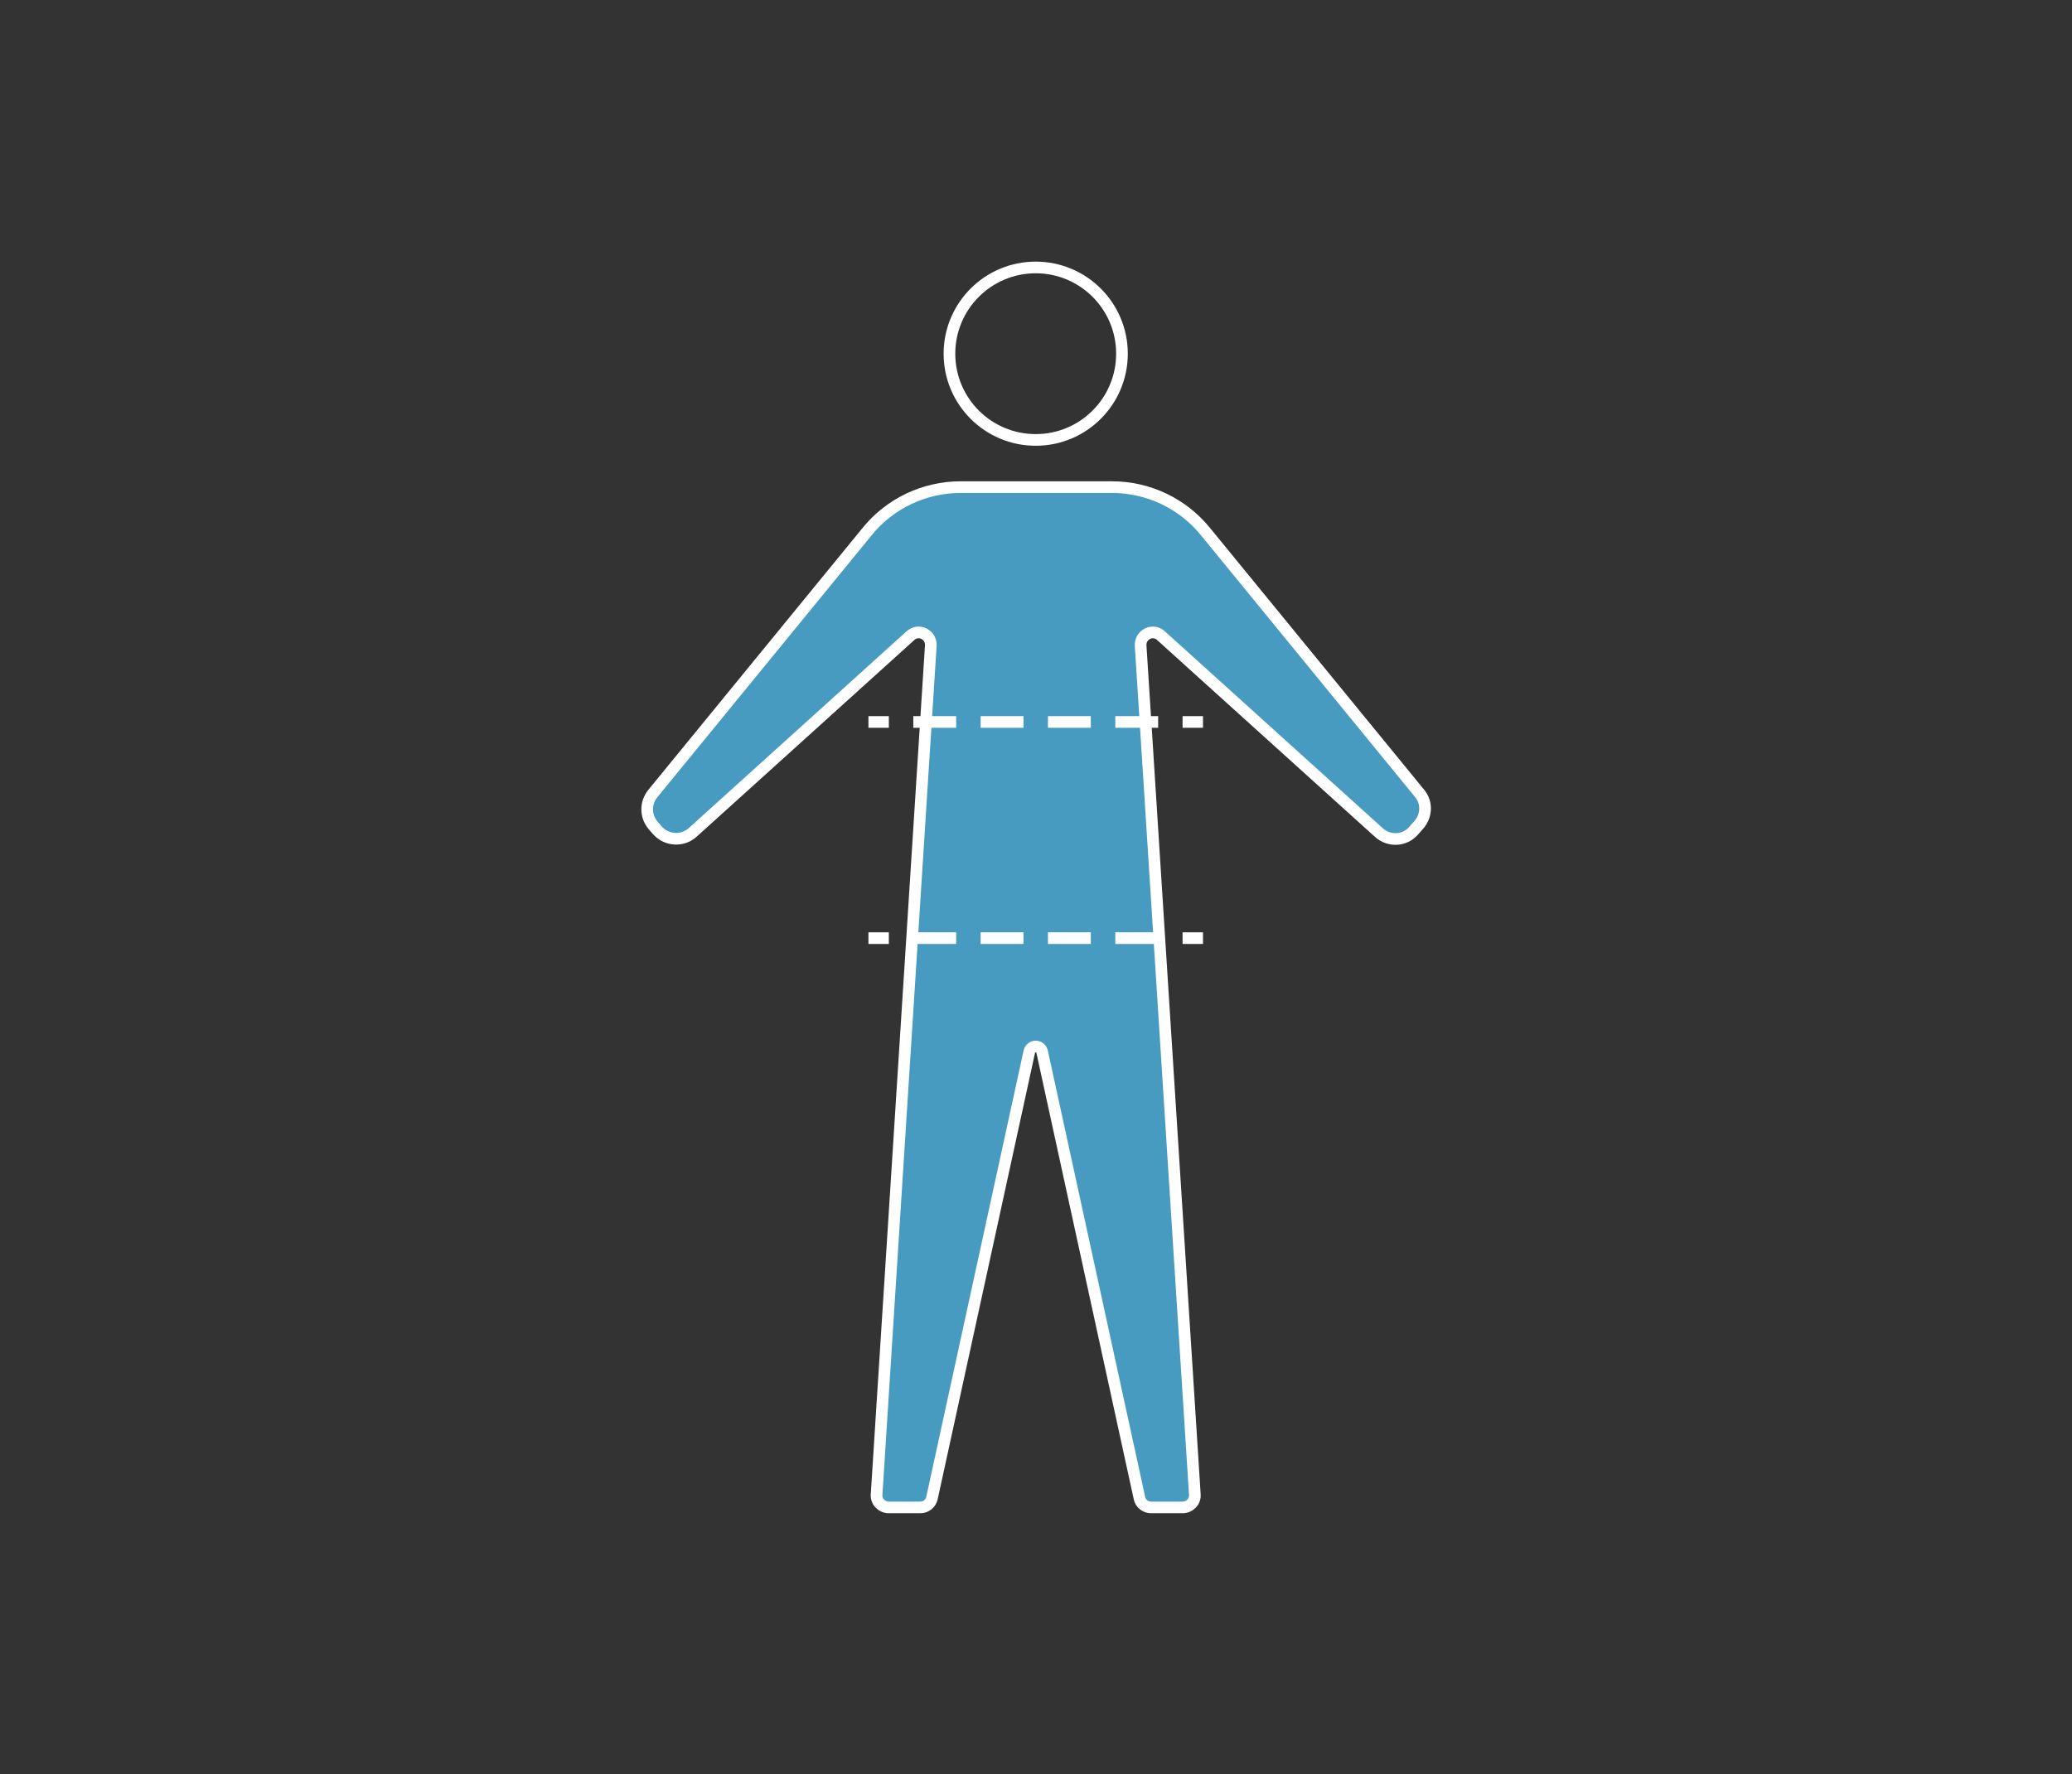 <?xml version="1.0" encoding="utf-8"?>
<!-- Generator: Adobe Illustrator 23.0.3, SVG Export Plug-In . SVG Version: 6.00 Build 0)  -->
<svg version="1.1" id="圖層_1" xmlns="http://www.w3.org/2000/svg" xmlns:xlink="http://www.w3.org/1999/xlink" x="0px" y="0px"
	 viewBox="0 0 355.5 304.5" style="enable-background:new 0 0 355.5 304.5;" xml:space="preserve">
<rect x="0" y="0" width="355.5" height="304.5" fill="#333333" stroke="none"/>
<style type="text/css">
	.st0{fill:#5237FD;}
	.st1{fill:#479BC1;stroke:#FFFFFF;stroke-miterlimit:10;}
	.st2{fill:#2E3F77;}
	.st3{fill:#D9A280;}
	.st4{fill:#EEB591;}
	.st5{fill:none;stroke:#221815;stroke-width:0.884;stroke-miterlimit:10;}
	.st6{fill:#16253E;}
	.st7{fill:#FFFFFF;}
	.st8{fill:#14243D;}
	.st9{fill:#404F9E;}
	.st10{fill-rule:evenodd;clip-rule:evenodd;fill:#14243D;}
	.st11{fill-rule:evenodd;clip-rule:evenodd;fill:#EEB591;}
	.st12{fill-rule:evenodd;clip-rule:evenodd;fill:#FFFFFF;}
	.st13{fill:#F0B58C;}
	.st14{fill-rule:evenodd;clip-rule:evenodd;fill:#E7322B;}
	.st15{fill-rule:evenodd;clip-rule:evenodd;fill:#961E23;}
	.st16{fill-rule:evenodd;clip-rule:evenodd;fill:#D9A280;}
	.st17{fill:#D26560;}
	.st18{fill:#E2B89B;}
	.st19{fill-rule:evenodd;clip-rule:evenodd;fill:#334959;}
	.st20{fill:none;}
	.st21{fill:#DCAFA3;}
	.st22{fill:#E1BBAF;}
	.st23{fill:#548397;}
	.st24{fill:#CCCCCC;}
	.st25{fill:#C9A194;}
	.st26{fill:#C05C89;}
	.st27{fill:none;stroke:#FFFFFF;stroke-miterlimit:10;}
	.st28{fill:#48A4CD;}
	.st29{fill:none;stroke:#FFFFFF;stroke-width:2;stroke-miterlimit:10;}
	.st30{fill:none;stroke:#FFFFFF;stroke-width:2;stroke-miterlimit:10;stroke-dasharray:7.351,4.201;}
</style>
<path class="st1" d="M243.6,136.2l-36.8-45c-3.9-4.8-9.8-7.6-16-7.6h-13h-13c-6.2,0-12.1,2.8-16,7.6l-36.8,45
	c-1.3,1.6-1.3,3.9,0.1,5.5l0.7,0.8c1.6,1.8,4.3,1.9,6,0.4l37.4-33.8c1.4-1.3,3.6-0.2,3.5,1.7l-9.3,145.7c-0.1,1.2,0.9,2.2,2.1,2.2
	h5.4c1,0,1.8-0.7,2-1.6l16.7-76.6c0.3-1.2,1.9-1.2,2.2,0l16.7,76.6c0.2,1,1.1,1.6,2,1.6h5.4c1.2,0,2.2-1,2.1-2.2l-9.3-145.7
	c-0.1-1.9,2.1-3,3.5-1.7l37.4,33.8c1.8,1.6,4.5,1.4,6-0.4l0.7-0.8C244.8,140.1,244.9,137.8,243.6,136.2z"/>
<circle class="st29" cx="177.7" cy="60.7" r="14.8"/>
<g>
	<g>
		<line class="st29" x1="149" y1="123.9" x2="152.5" y2="123.9"/>
		<line class="st30" x1="156.7" y1="123.9" x2="200.8" y2="123.9"/>
		<line class="st29" x1="202.9" y1="123.9" x2="206.4" y2="123.9"/>
	</g>
</g>
<g>
	<g>
		<line class="st29" x1="149" y1="161" x2="152.5" y2="161"/>
		<line class="st30" x1="156.7" y1="161" x2="200.8" y2="161"/>
		<line class="st29" x1="202.9" y1="161" x2="206.4" y2="161"/>
	</g>
</g>
<path class="st29" d="M243.6,136.2l-36.8-45c-3.9-4.8-9.8-7.6-16-7.6h-13h-13c-6.2,0-12.1,2.8-16,7.6l-36.8,45
	c-1.3,1.6-1.3,3.9,0.1,5.5l0.7,0.8c1.6,1.8,4.3,1.9,6,0.4l37.4-33.8c1.4-1.3,3.6-0.2,3.5,1.7l-9.3,145.7c-0.1,1.2,0.9,2.2,2.1,2.2
	h5.4c1,0,1.8-0.7,2-1.6l16.7-76.6c0.3-1.2,1.9-1.2,2.2,0l16.7,76.6c0.2,1,1.1,1.6,2,1.6h5.4c1.2,0,2.2-1,2.1-2.2l-9.3-145.7
	c-0.1-1.9,2.1-3,3.5-1.7l37.4,33.8c1.8,1.6,4.5,1.4,6-0.4l0.7-0.8C244.8,140.1,244.9,137.8,243.6,136.2z"/>
</svg>
